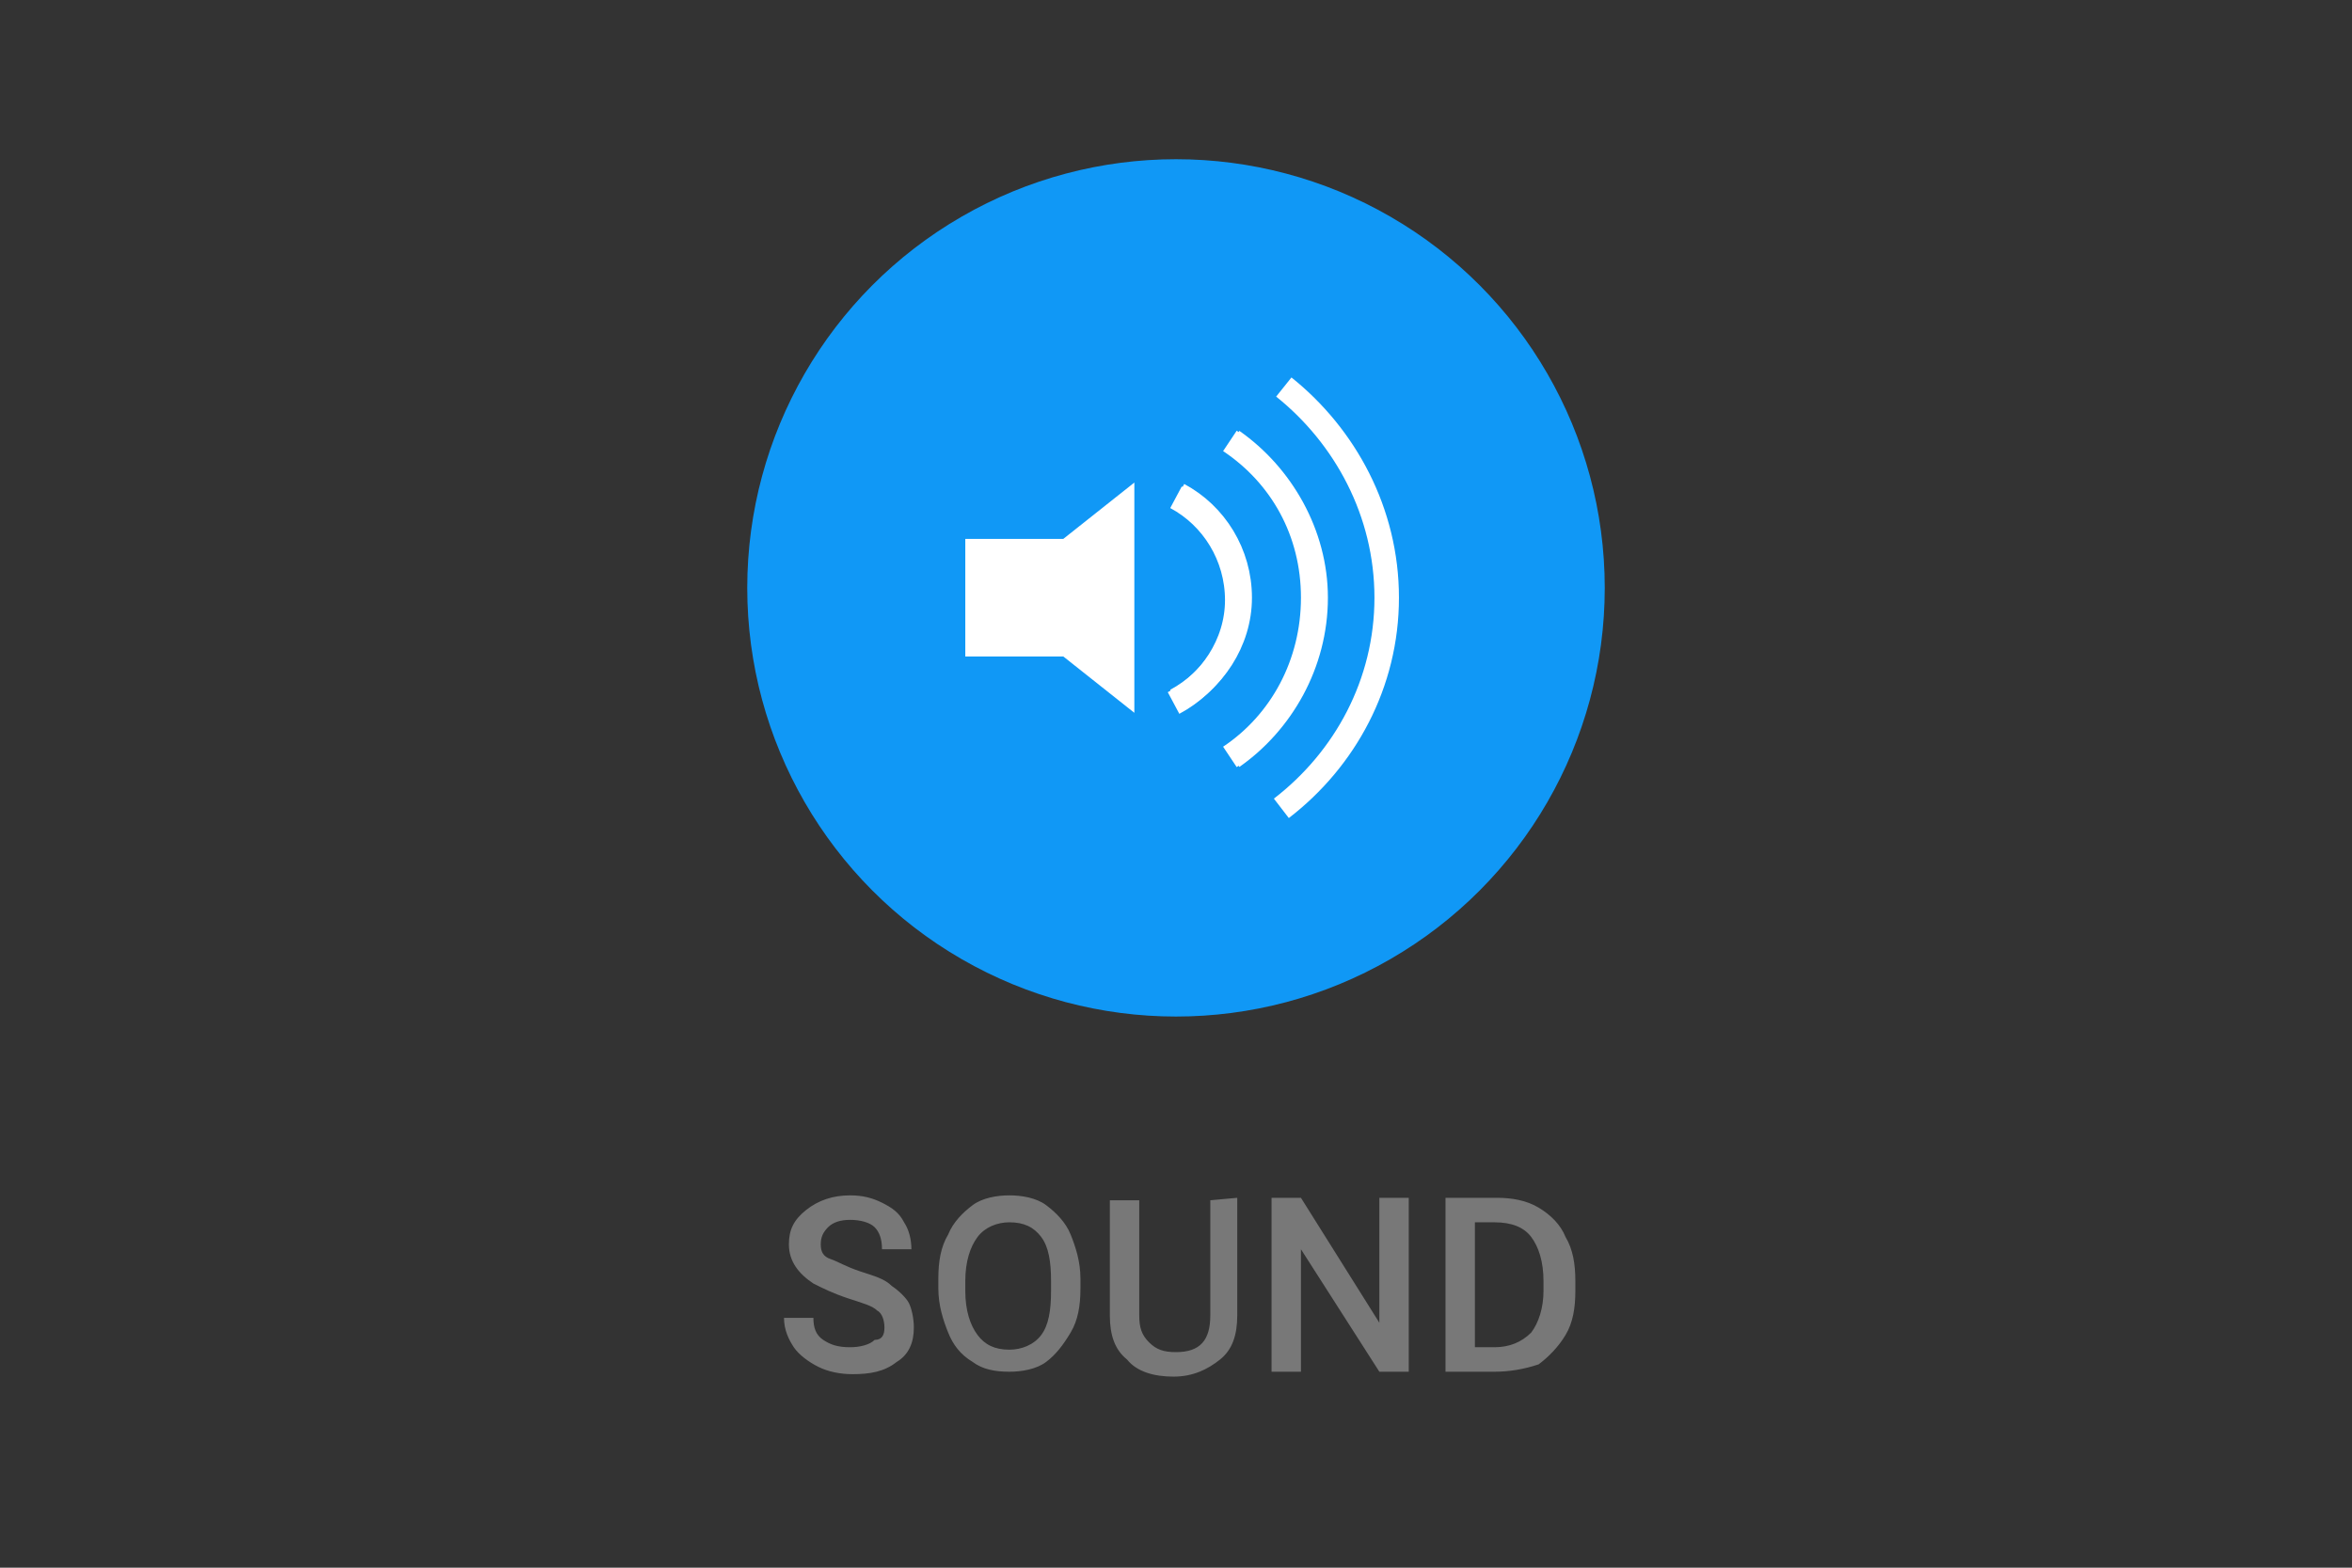 <svg xmlns="http://www.w3.org/2000/svg" width="96" height="64"><rect width="100%" height="100%" fill="#333333" stroke="none"/><style>.st3{fill:none;stroke:#fff;stroke-miterlimit:10}</style><circle cx="48" cy="24" r="17.5" fill="#1098f6"/><path d="M36.1 54.2c0-.3-.1-.6-.3-.7-.2-.2-.6-.3-1.2-.5s-1-.4-1.4-.6c-.6-.4-1-.9-1-1.6 0-.6.2-1 .7-1.4s1.1-.6 1.8-.6c.5 0 .9.1 1.3.3.4.2.7.4.9.8.2.3.3.7.3 1.1H36c0-.4-.1-.7-.3-.9s-.6-.3-1-.3-.7.1-.9.3-.3.4-.3.7.1.5.4.6.6.3 1.2.5 1 .3 1.3.6c.3.2.6.5.7.7s.2.6.2 1c0 .6-.2 1.1-.7 1.4-.5.4-1.1.5-1.8.5-.5 0-1-.1-1.4-.3s-.8-.5-1-.8-.4-.7-.4-1.2h1.2c0 .4.1.7.4.9.3.2.6.3 1.1.3.4 0 .8-.1 1-.3.3 0 .4-.2.4-.5zm8-1.6c0 .7-.1 1.3-.4 1.8s-.6.9-1 1.2-1 .4-1.5.4c-.6 0-1.1-.1-1.5-.4-.5-.3-.8-.7-1-1.2s-.4-1.1-.4-1.8v-.4c0-.7.1-1.3.4-1.8.2-.5.6-.9 1-1.2s1-.4 1.5-.4 1.1.1 1.5.4c.4.3.8.7 1 1.2s.4 1.1.4 1.8v.4zm-1.2-.3c0-.8-.1-1.4-.4-1.8s-.7-.6-1.3-.6c-.5 0-1 .2-1.3.6-.3.4-.5 1-.5 1.8v.4c0 .8.2 1.4.5 1.8.3.4.7.6 1.3.6.5 0 1-.2 1.3-.6.3-.4.4-1 .4-1.8v-.4zm7.6-3.4v4.8c0 .8-.2 1.4-.7 1.8-.5.4-1.1.7-1.9.7-.8 0-1.5-.2-1.9-.7-.5-.4-.7-1-.7-1.8V49h1.2v4.7c0 .5.1.8.4 1.1s.6.4 1.1.4c1 0 1.4-.5 1.4-1.5V49l1.1-.1zm7 7.1h-1.2l-3.2-5v5h-1.2v-7.1h1.2l3.2 5.1v-5.1h1.2V56zm1.5 0v-7.1h2.1c.6 0 1.2.1 1.7.4.5.3.9.7 1.1 1.2.3.5.4 1.1.4 1.8v.4c0 .7-.1 1.3-.4 1.8-.3.5-.7.9-1.1 1.2-.6.2-1.2.3-1.8.3h-2zm1.2-6.1V55h.8c.6 0 1.1-.2 1.5-.6.3-.4.5-1 .5-1.7v-.4c0-.8-.2-1.4-.5-1.8s-.8-.6-1.5-.6h-.8z" fill="#787878"/><path d="M46.3 19.7 43.4 22h-4v4.8h4l2.9 2.3" fill="#fff"/><path class="st3" d="M52.3 33c2.6-2 4.3-5.1 4.3-8.6s-1.7-6.6-4.2-8.6"/><path class="st3" d="M50.3 18c2 1.4 3.4 3.8 3.4 6.4 0 2.7-1.4 5.1-3.4 6.5"/><path class="st3" d="M50.2 30.9c2.1-1.4 3.4-3.8 3.4-6.5s-1.3-5-3.4-6.4"/><path class="st3" d="M48 20.3c1.5.8 2.5 2.4 2.5 4.2 0 1.8-1.1 3.4-2.6 4.2"/><path class="st3" d="M48 28.6c1.5-.8 2.6-2.4 2.6-4.2s-1-3.4-2.5-4.2"/></svg>